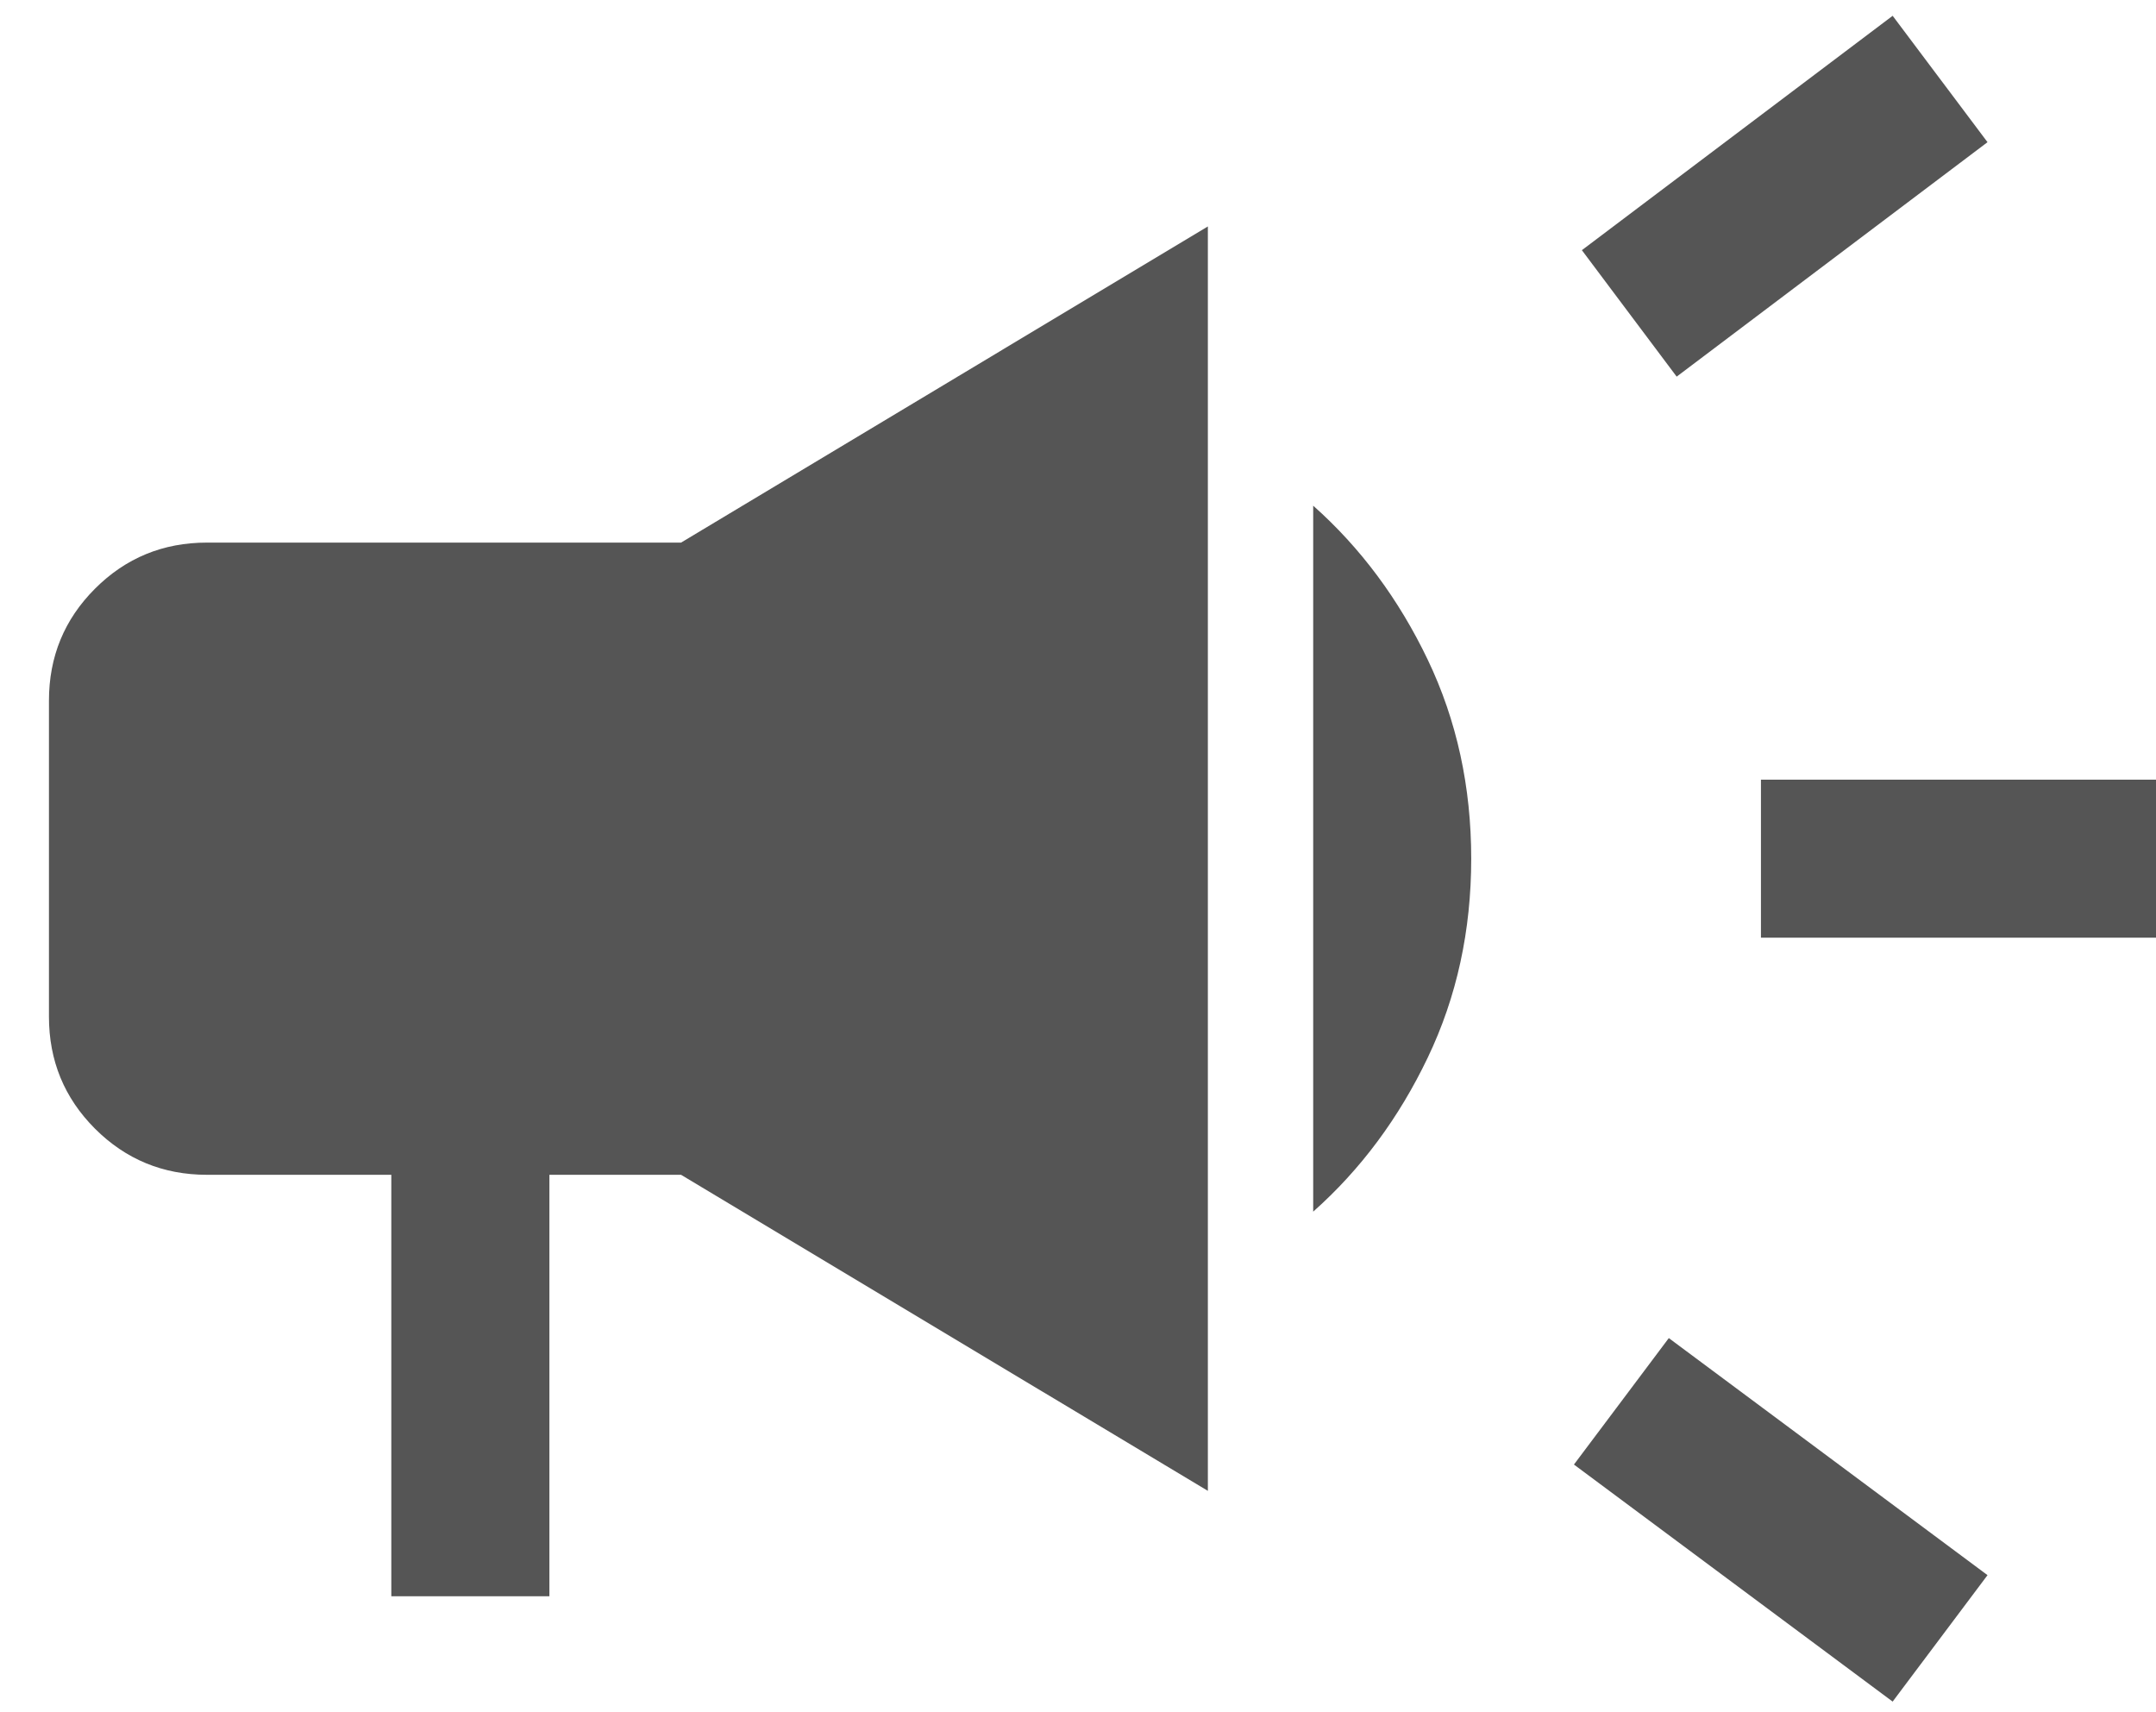 <svg width="34" height="27" viewBox="0 0 34 27" fill="none" xmlns="http://www.w3.org/2000/svg">
<path d="M27.77 14.786V12.294H34.001V14.786H27.77ZM29.847 26.832L24.821 23.094L26.317 21.1L31.343 24.838L29.847 26.832ZM26.441 5.939L24.946 3.945L29.847 0.249L31.343 2.242L26.441 5.939ZM6.171 25.171V18.525H3.264C2.571 18.525 1.983 18.282 1.498 17.798C1.014 17.313 0.772 16.725 0.772 16.032V11.048C0.772 10.356 1.014 9.767 1.498 9.283C1.983 8.798 2.571 8.556 3.264 8.556H10.74L19.048 3.571V23.509L10.74 18.525H8.664V25.171H6.171ZM20.709 19.106V7.974C21.457 8.639 22.059 9.449 22.516 10.404C22.973 11.36 23.201 12.405 23.201 13.54C23.201 14.676 22.973 15.721 22.516 16.676C22.059 17.632 21.457 18.442 20.709 19.106Z" fill="#555555"/>
</svg>
